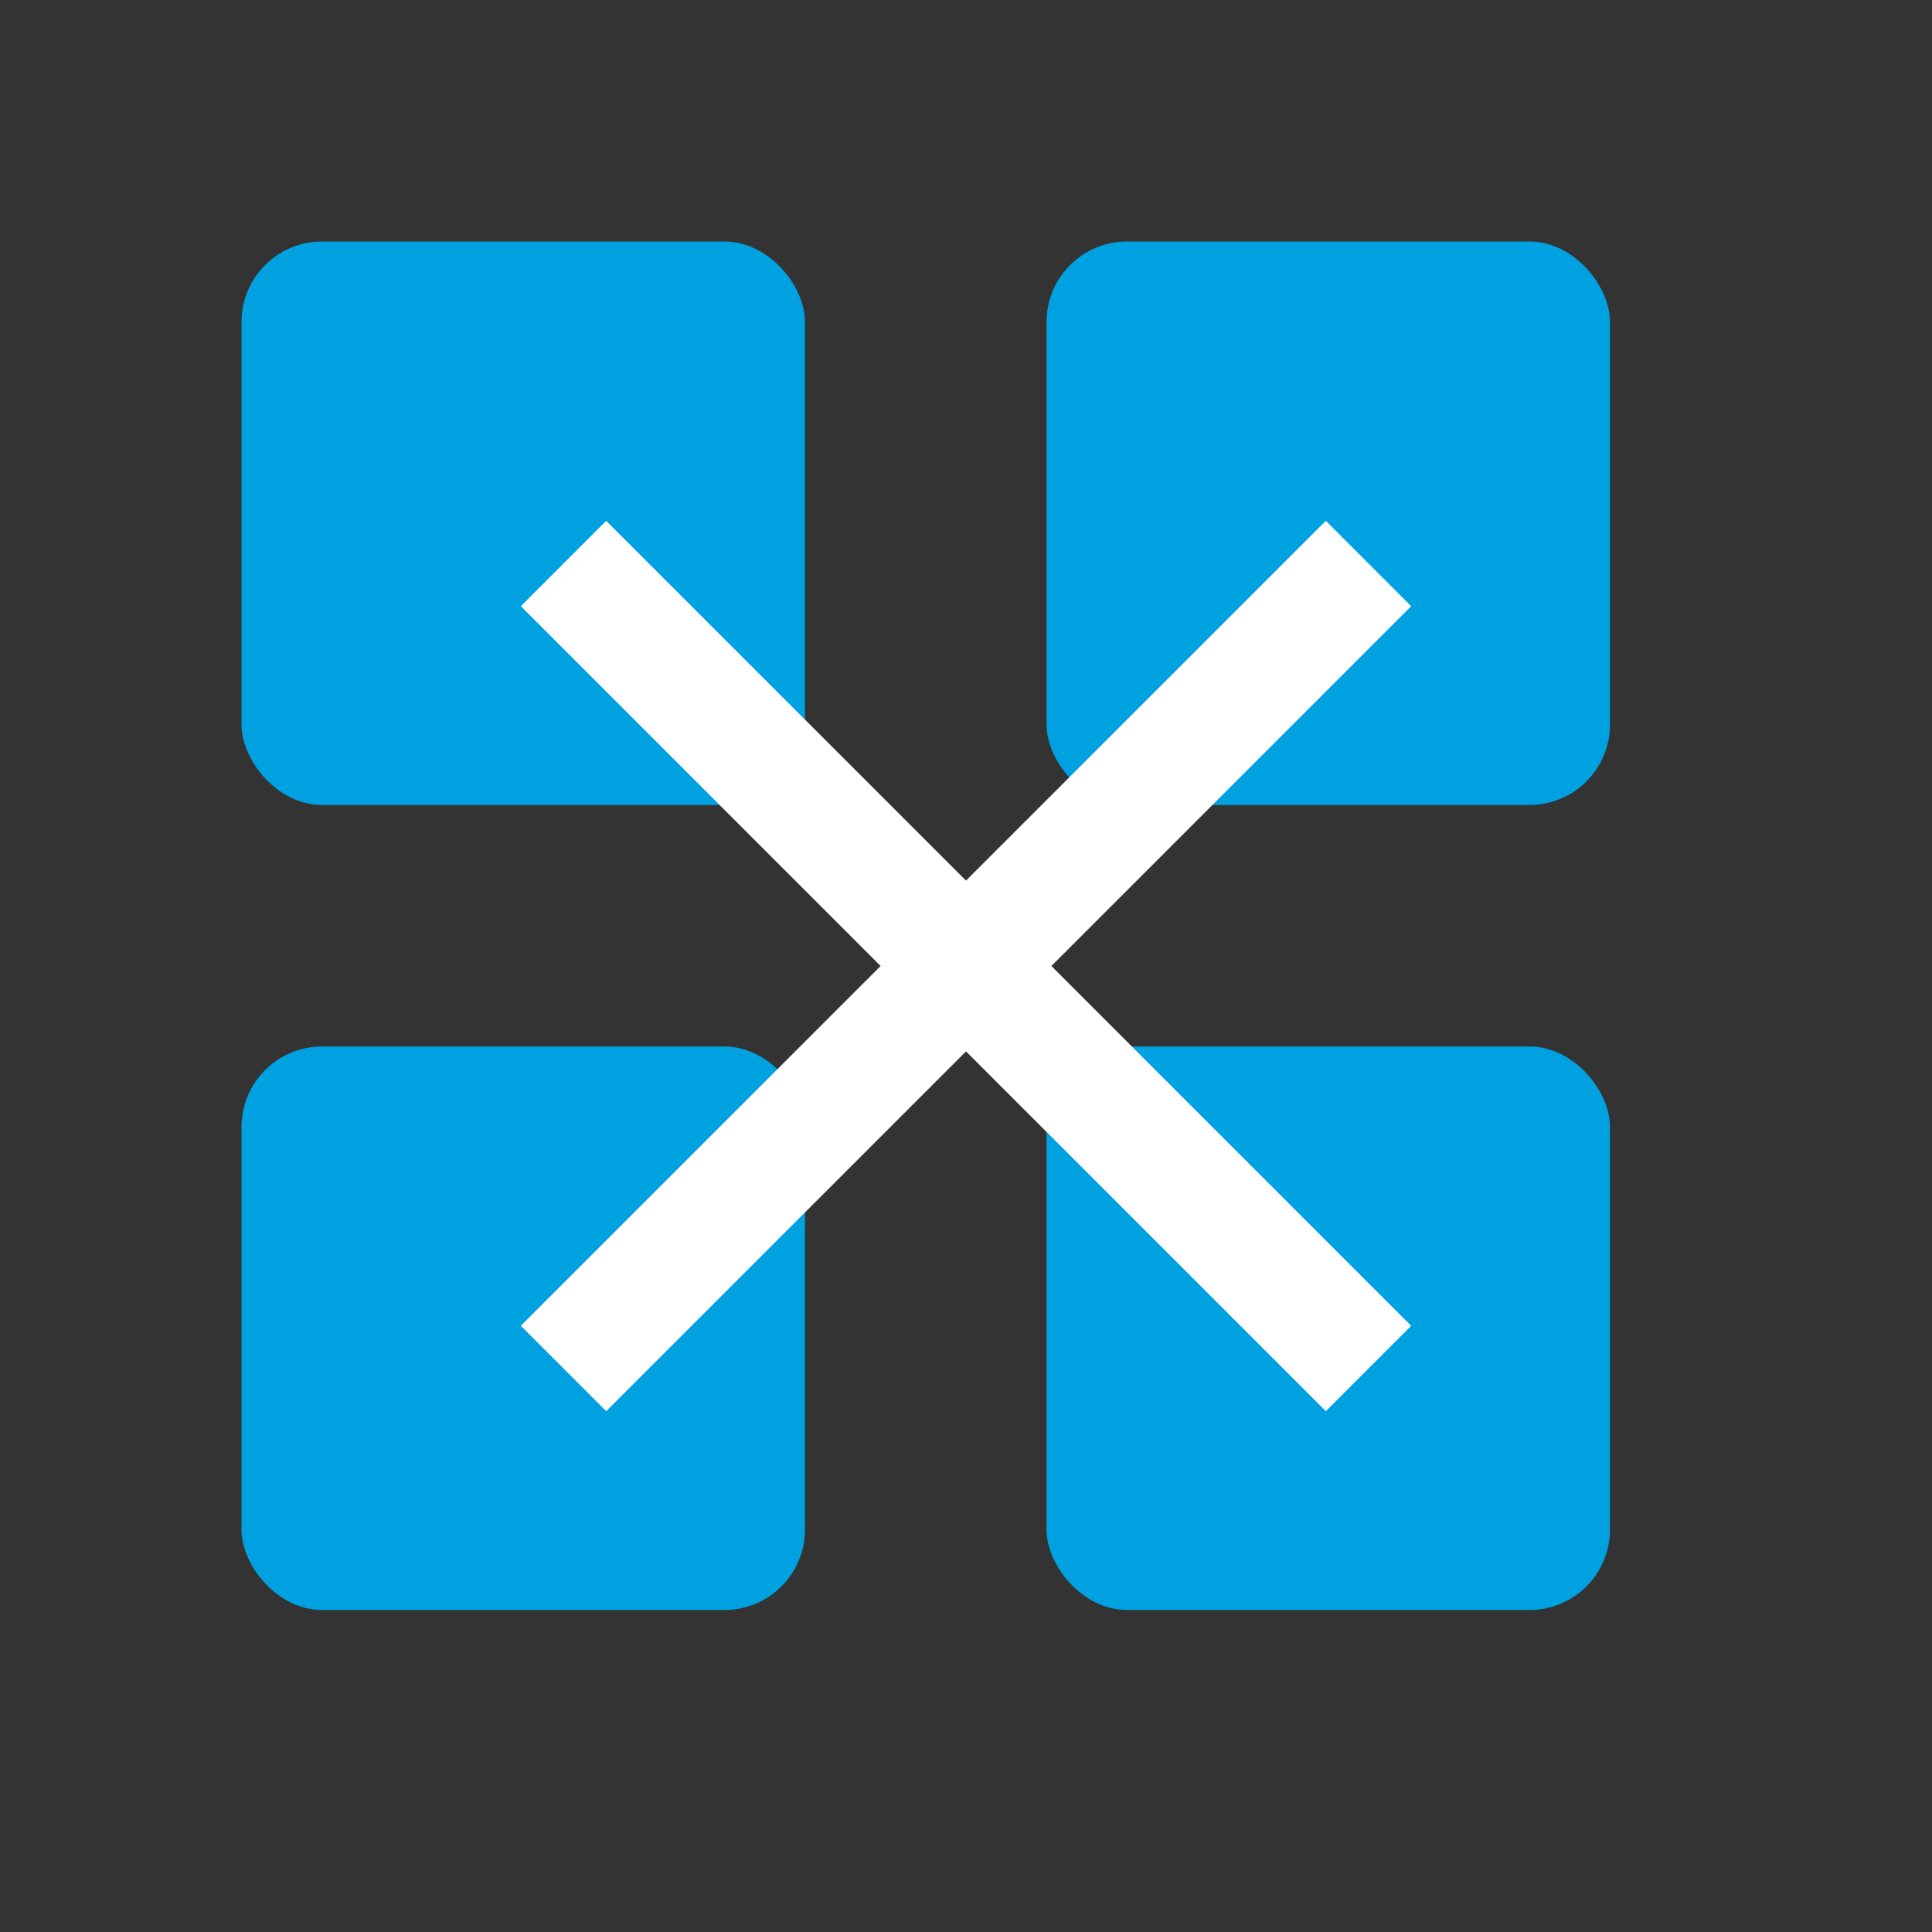 <svg width="24" height="24" viewBox="0 0 24 24" fill="none" xmlns="http://www.w3.org/2000/svg">
  <rect x="0" y="0" width="24" height="24" fill="#333333" stroke="none"/>
  <rect x="3" y="3" width="7" height="7" rx="1" fill="#00A1E0"/>
  <rect x="3" y="13" width="7" height="7" rx="1" fill="#00A1E0"/>
  <rect x="13" y="3" width="7" height="7" rx="1" fill="#00A1E0"/>
  <rect x="13" y="13" width="7" height="7" rx="1" fill="#00A1E0"/>
  <path d="M7 7L17 17M17 7L7 17" stroke="white" stroke-width="1.5"/>
</svg>
